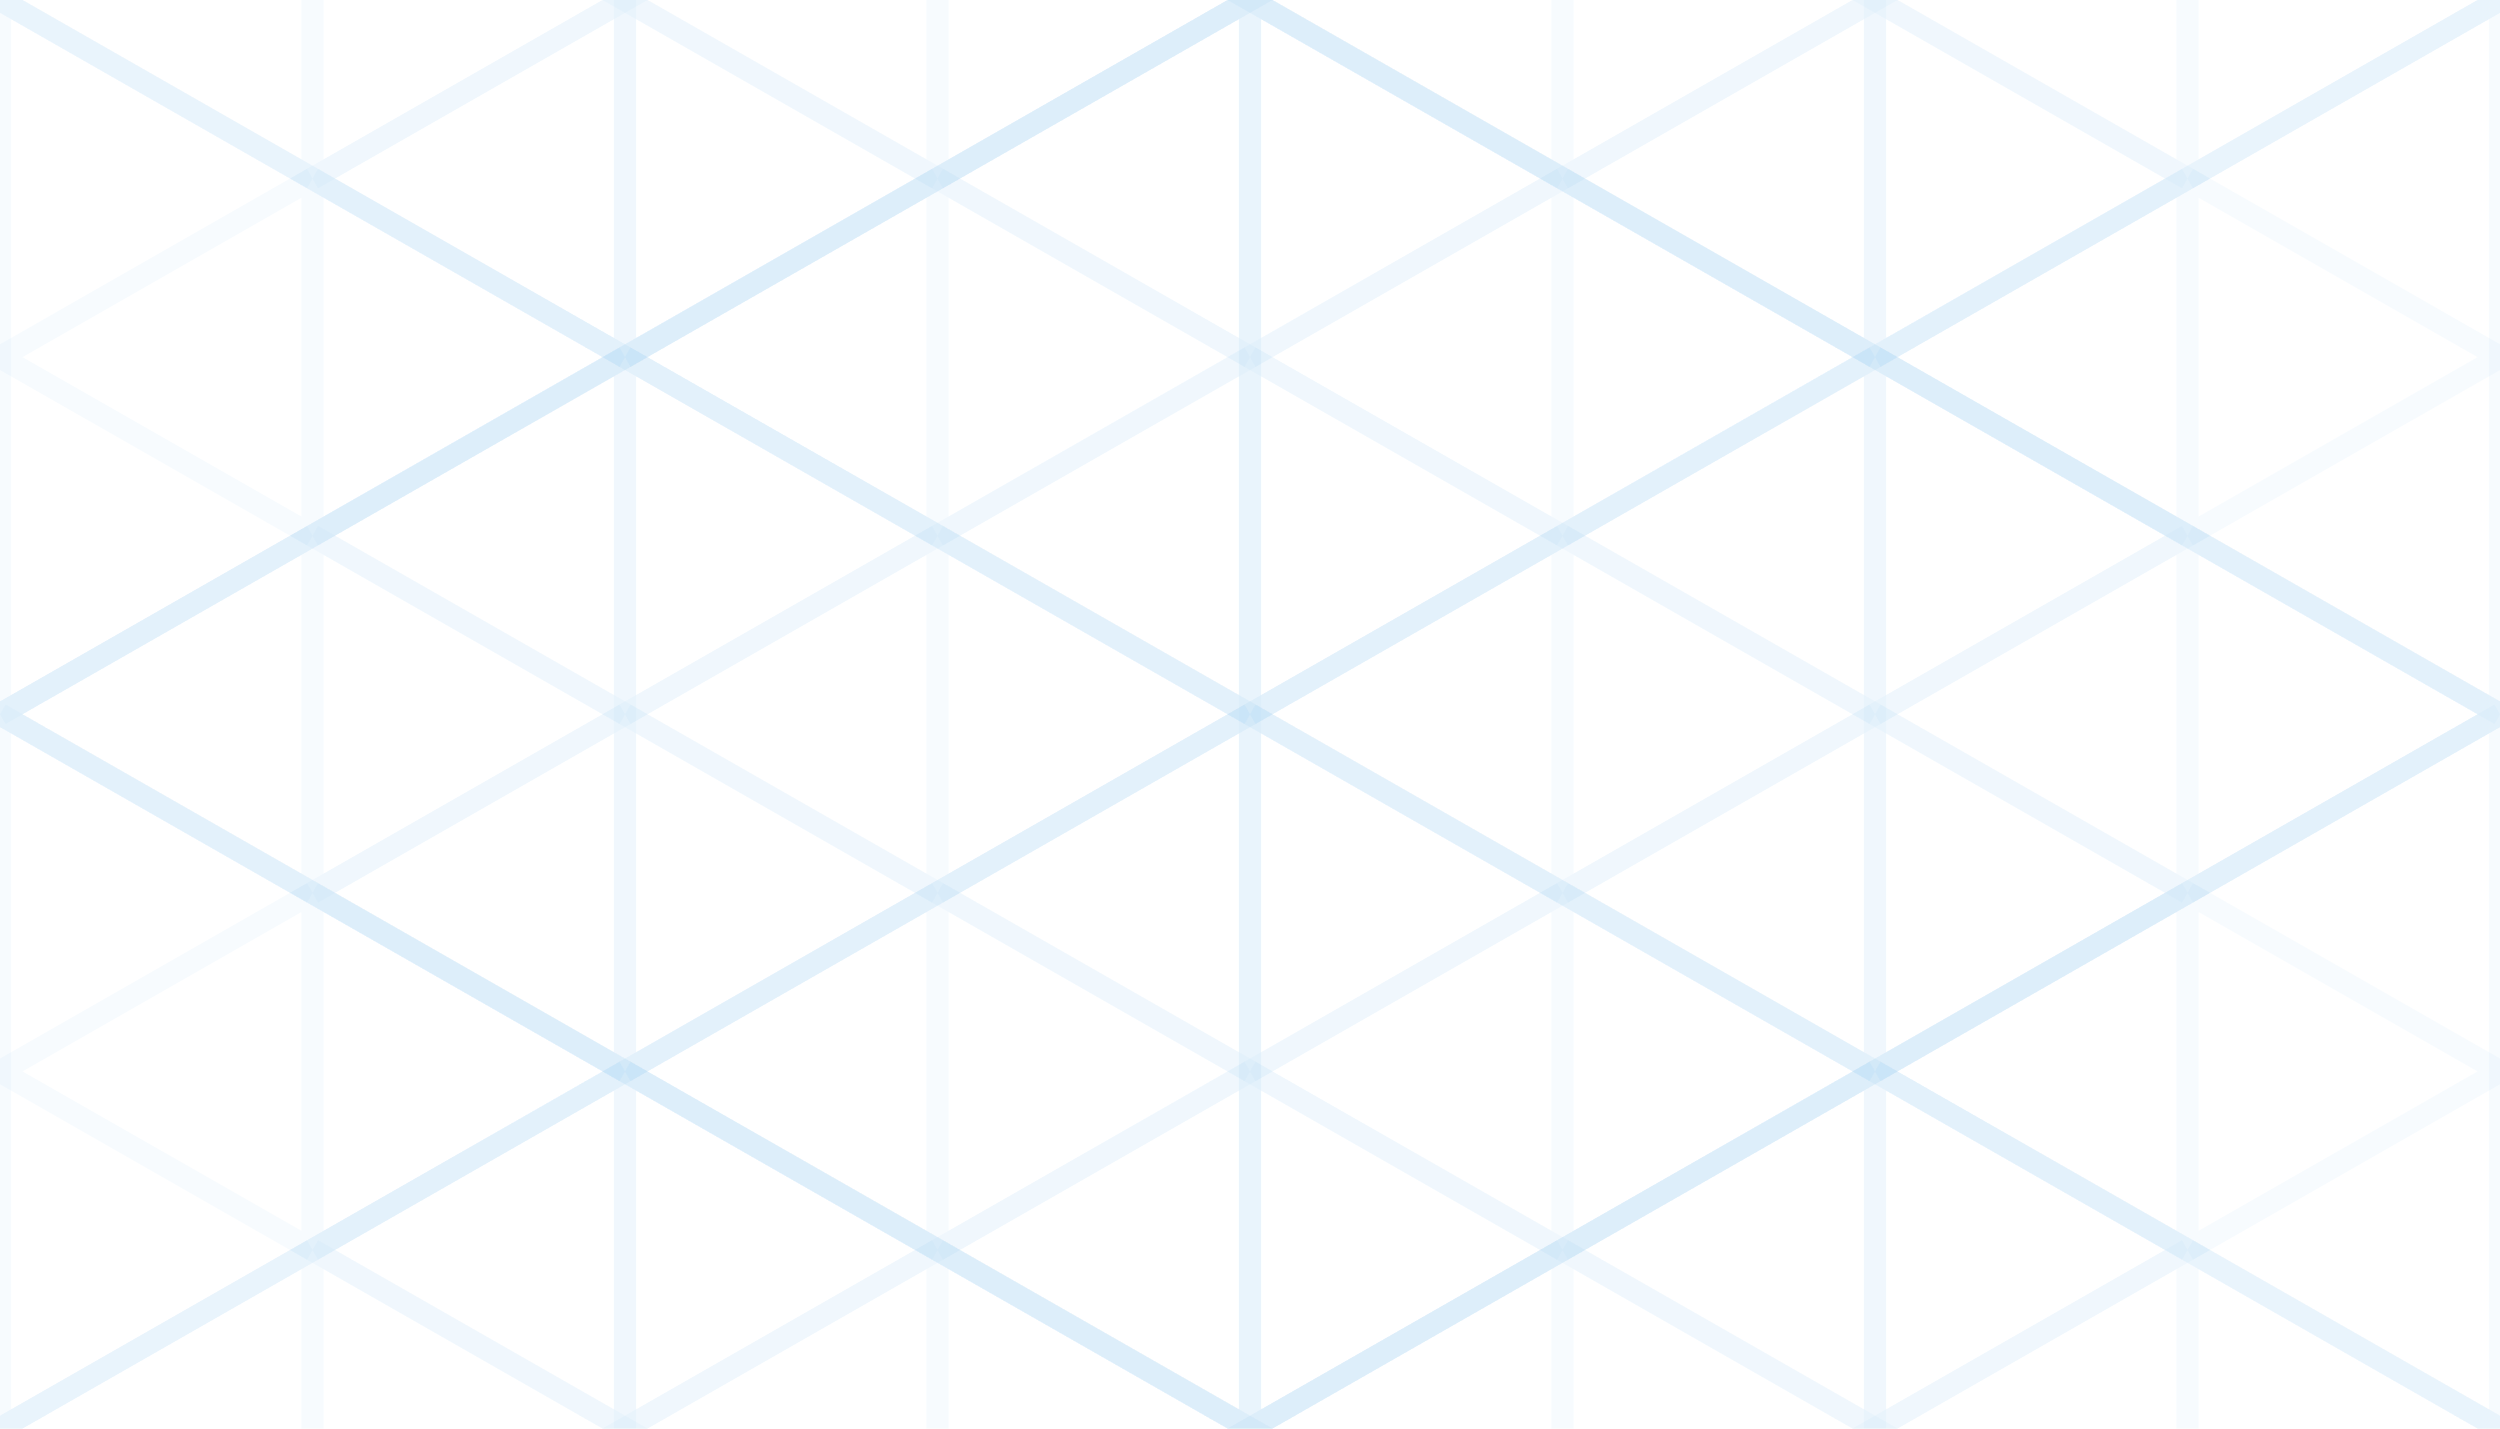<svg width="56" height="32" viewBox="0 0 56 32" fill="none" stroke-opacity="0.08" xmlns="http://www.w3.org/2000/svg">
<g clip-path="url(#clip0_6525_145680)">
<path d="M35 -4L28 0L35 4M35 -4L42 0L35 4M35 -4V4" stroke="#99CCF3" stroke-width="0.5"/>
<path d="M42 0L35 4L42 8M42 0L49 4L42 8M42 0V8" stroke="#99CCF3" stroke-width="0.5"/>
<path d="M49 -4L42 0L49 4M49 -4L56 0L49 4M49 -4V4" stroke="#99CCF3" stroke-width="0.5"/>
<path d="M7 12L0 16L7 20M7 12L14 16L7 20M7 12V20" stroke="#99CCF3" stroke-width="0.5"/>
<path d="M35 12L28 16L35 20M35 12L42 16L35 20M35 12V20" stroke="#99CCF3" stroke-width="0.5"/>
<path d="M21 4L14 8L21 12M21 4L28 8L21 12M21 4V12" stroke="#99CCF3" stroke-width="0.5"/>
<path d="M14 16L7 20L14 24M14 16L21 20L14 24M14 16V24" stroke="#99CCF3" stroke-width="0.5"/>
<path d="M42 16L35 20L42 24M42 16L49 20L42 24M42 16V24" stroke="#99CCF3" stroke-width="0.5"/>
<path d="M28 8L21 12L28 16M28 8L35 12L28 16M28 8V16" stroke="#99CCF3" stroke-width="0.5"/>
<path d="M14 8L7 12L14 16M14 8L21 12L14 16M14 8V16" stroke="#99CCF3" stroke-width="0.5"/>
<path d="M42 8L35 12L42 16M42 8L49 12L42 16M42 8V16" stroke="#99CCF3" stroke-width="0.5"/>
<path d="M28 0L21 4L28 8M28 0L35 4L28 8M28 0V8" stroke="#99CCF3" stroke-width="0.5"/>
<path d="M21 12L14 16L21 20M21 12L28 16L21 20M21 12V20" stroke="#99CCF3" stroke-width="0.5"/>
<path d="M49 12L42 16L49 20M49 12L56 16L49 20M49 12V20" stroke="#99CCF3" stroke-width="0.5"/>
<path d="M35 4L28 8L35 12M35 4L42 8L35 12M35 4V12" stroke="#99CCF3" stroke-width="0.5"/>
<path d="M49 4L42 8L49 12M49 4L56 8L49 12M49 4V12" stroke="#99CCF3" stroke-width="0.5"/>
<path d="M49 20L42 24L49 28M49 20L56 24L49 28M49 20V28" stroke="#99CCF3" stroke-width="0.5"/>
<path d="M42 24L35 28L42 32M42 24L49 28L42 32M42 24V32" stroke="#99CCF3" stroke-width="0.5"/>
<path d="M14 24L7 28L14 32M14 24L21 28L14 32M14 24V32" stroke="#99CCF3" stroke-width="0.5"/>
<path d="M7 20L0 24L7 28M7 20L14 24L7 28M7 20V28" stroke="#99CCF3" stroke-width="0.5"/>
<path d="M7 4L0 8L7 12M7 4L14 8L7 12M7 4V12" stroke="#99CCF3" stroke-width="0.5"/>
<path d="M7 -4L0 0L7 4M7 -4L14 0L7 4M7 -4V4" stroke="#99CCF3" stroke-width="0.5"/>
<path d="M21 -4L14 0L21 4M21 -4L28 0L21 4M21 -4V4" stroke="#99CCF3" stroke-width="0.5"/>
<path d="M14 0L7 4L14 8M14 0L21 4L14 8M14 0V8" stroke="#99CCF3" stroke-width="0.5"/>
<path d="M28 16L21 20L28 24M28 16L35 20L28 24M28 16V24" stroke="#99CCF3" stroke-width="0.5"/>
<path d="M21 20L14 24L21 28M21 20L28 24L21 28M21 20V28" stroke="#99CCF3" stroke-width="0.5"/>
<path d="M28 24L21 28L28 32M28 24L35 28L28 32M28 24V32" stroke="#99CCF3" stroke-width="0.5"/>
<path d="M35 20L28 24L35 28M35 20L42 24L35 28M35 20V28" stroke="#99CCF3" stroke-width="0.5"/>
<path d="M35 28L28 32L35 36M35 28L42 32L35 36M35 28V36" stroke="#99CCF3" stroke-width="0.5"/>
<path d="M49 28L42 32L49 36M49 28L56 32L49 36M49 28V36" stroke="#99CCF3" stroke-width="0.5"/>
<path d="M21 28L14 32L21 36M21 28L28 32L21 36M21 28V36" stroke="#99CCF3" stroke-width="0.5"/>
<path d="M7 28L0 32L7 36M7 28L14 32L7 36M7 28V36" stroke="#99CCF3" stroke-width="0.5"/>
<path d="M14 8L0 16L14 24M14 8L28 16L14 24M14 8V24" stroke="#99CCF3" stroke-width="0.5"/>
<path d="M28 0L14 8L28 16M28 0L42 8L28 16M28 0V16" stroke="#99CCF3" stroke-width="0.5"/>
<path d="M42 8L28 16L42 24M42 8L56 16L42 24M42 8V24" stroke="#99CCF3" stroke-width="0.5"/>
<path d="M28 16L14 24L28 32M28 16L42 24L28 32M28 16V32" stroke="#99CCF3" stroke-width="0.5"/>
<path d="M14 24L0 32L14 40M14 24L28 32L14 40M14 24V40" stroke="#99CCF3" stroke-width="0.5"/>
<path d="M0 16L-14 24L0 32M0 16L14 24L0 32M0 16V32" stroke="#99CCF3" stroke-width="0.5"/>
<path d="M0 0L-14 8L0 16M0 0L14 8L0 16M0 0V16" stroke="#99CCF3" stroke-width="0.5"/>
<path d="M14 -8L0 0L14 8M14 -8L28 0L14 8M14 -8V8" stroke="#99CCF3" stroke-width="0.5"/>
<path d="M42 -8L28 0L42 8M42 -8L56 0L42 8M42 -8V8" stroke="#99CCF3" stroke-width="0.5"/>
<path d="M56 0L42 8L56 16M56 0L70 8L56 16M56 0V16" stroke="#99CCF3" stroke-width="0.5"/>
<path d="M56 16L42 24L56 32M56 16L70 24L56 32M56 16V32" stroke="#99CCF3" stroke-width="0.5"/>
<path d="M42 24L28 32L42 40M42 24L56 32L42 40M42 24V40" stroke="#99CCF3" stroke-width="0.5"/>
<path d="M28 0L0 16L28 32M28 0L56 16L28 32M28 0V32" stroke="#99CCF3" stroke-width="0.5"/>
</g>
<defs>
<clipPath id="clip0_6525_145680">
<rect width="56" height="32" fill="white"/>
</clipPath>
</defs>
</svg>
